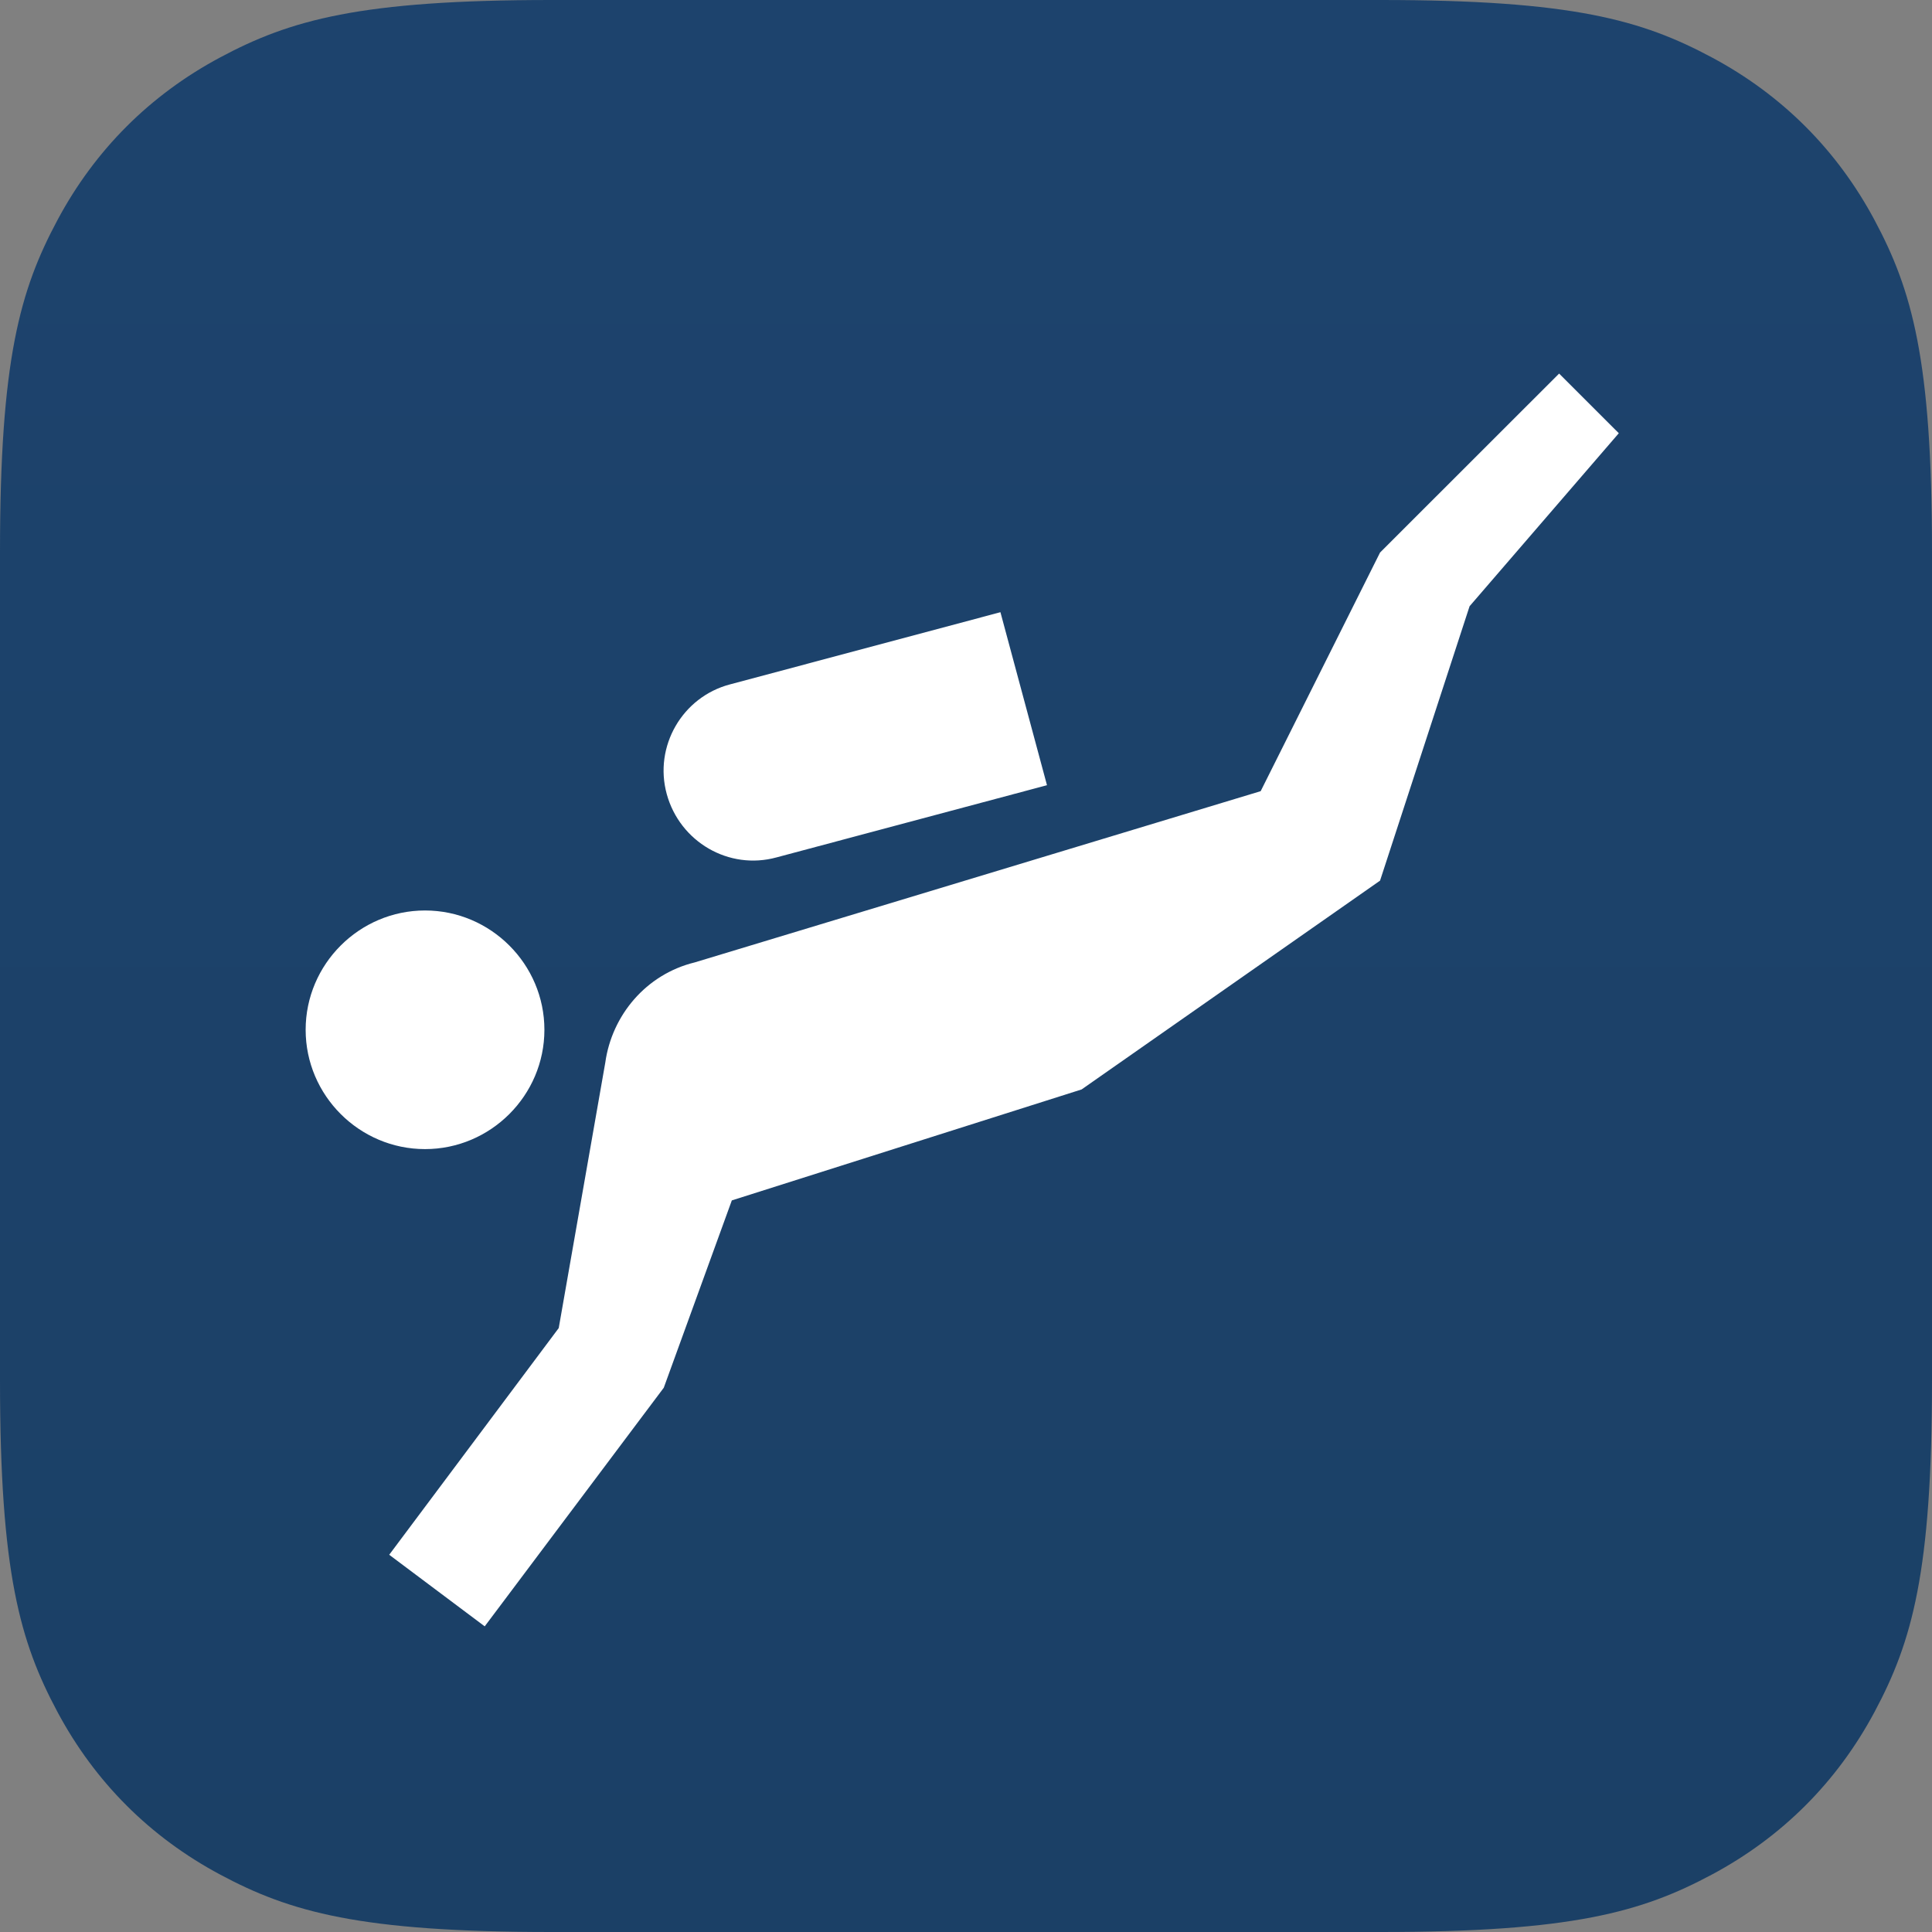 <?xml version="1.0" encoding="UTF-8"?><svg version="1.1" width="512px" height="512px" viewBox="0 0 512.0 512.0" xmlns="http://www.w3.org/2000/svg" xmlns:xlink="http://www.w3.org/1999/xlink"><rect x="0" y="0" width="512.0" height="512.0" fill="#808080" stroke="none"/><defs><clipPath id="i0"><path d="M365.859,0 C416.675,0 435.102,5.291 453.68,15.227 C472.258,25.162 486.838,39.742 496.773,58.32 C506.709,76.898 512,95.325 512,146.141 L512,365.859 C512,416.675 506.709,435.102 496.773,453.68 C486.838,472.258 472.258,486.838 453.68,496.773 C435.102,506.709 416.675,512 365.859,512 L146.141,512 C95.325,512 76.898,506.709 58.32,496.773 C39.742,486.838 25.162,472.258 15.227,453.68 C5.291,435.102 0,416.675 0,365.859 L0,146.141 C0,95.325 5.291,76.898 15.227,58.32 C25.162,39.742 39.742,25.162 58.32,15.227 C76.898,5.291 95.325,0 146.141,0 L365.859,0 Z"></path></clipPath><linearGradient id="i1" x1="256px" y1="0.541px" x2="256px" y2="511.846px" gradientUnits="userSpaceOnUse"><stop stop-color="#1D436D" offset="0%"></stop><stop stop-color="#1B4066" offset="99.97%"></stop></linearGradient><clipPath id="i2"><path d="M332.182,0 L348,15.81 L308.455,61.657 L284.727,134.381 L205.636,189.714 L112.942,219.12 L94.909,268.762 L47.455,332 L22.145,313.029 L67.069,252.952 L79.407,182.6 C81.147,170.11 90.164,159.202 103.135,156.04 L253.091,110.667 L284.727,47.429 L332.182,0 Z M31.636,142.286 C49.036,142.286 63.273,156.514 63.273,173.905 C63.273,191.295 49.036,205.524 31.636,205.524 C14.236,205.524 0,191.295 0,173.905 C0,156.514 14.236,142.286 31.636,142.286 Z M184.124,63.238 L196.462,109.086 L124.805,128.215 C112.151,131.693 99.18,124.105 95.7,111.457 C92.22,98.81 99.813,85.688 112.467,82.368 L184.124,63.238 Z"></path></clipPath></defs><g clip-path="url(#i0)"><polygon points="0,0 512,0 512,512 0,512 0,0" stroke="none" fill="url(#i1)"></polygon></g><g transform="translate(81 99.0)"><g clip-path="url(#i2)"><polygon points="0,0 348,0 348,332 0,332 0,0" stroke="none" fill="#FFFFFF"></polygon></g></g></svg>